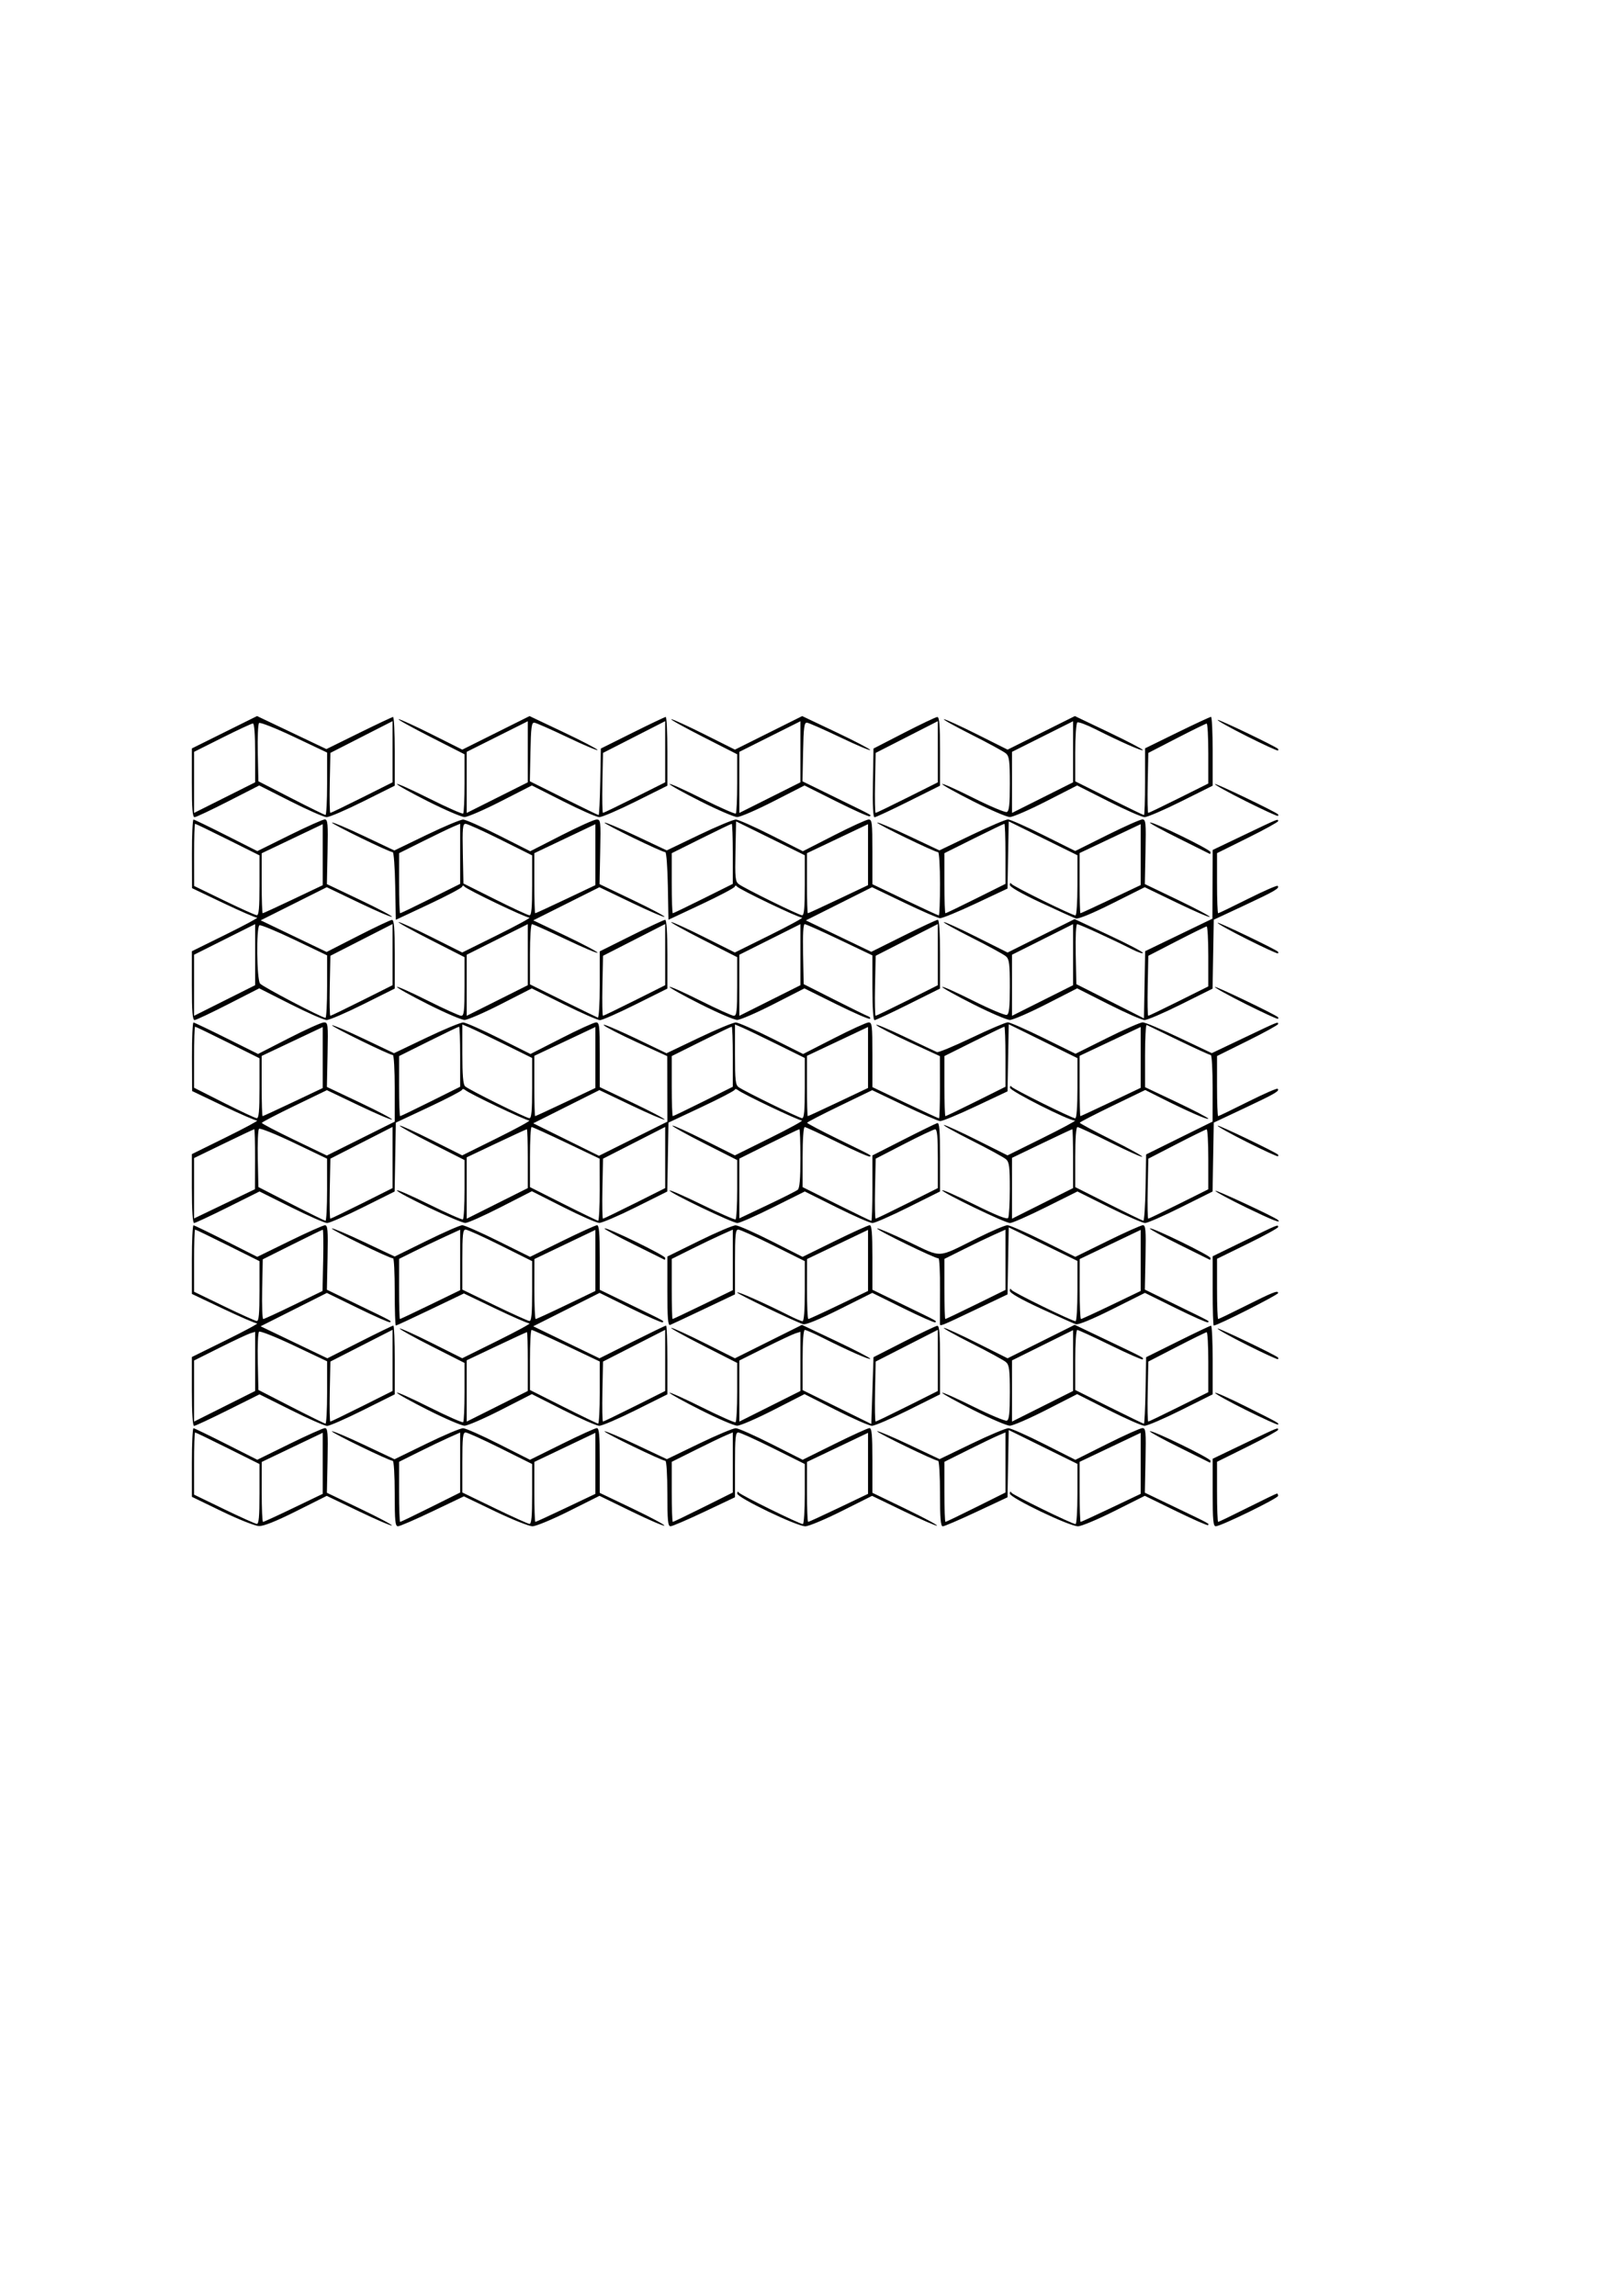 <?xml version="1.0" encoding="UTF-8" standalone="no"?>
<!-- Created with Inkscape (http://www.inkscape.org/) -->

<svg
   xmlns:dc="http://purl.org/dc/elements/1.1/"
   xmlns:cc="http://creativecommons.org/ns#"
   xmlns:rdf="http://www.w3.org/1999/02/22-rdf-syntax-ns#"
   xmlns:svg="http://www.w3.org/2000/svg"
   xmlns="http://www.w3.org/2000/svg"
   xmlns:sodipodi="http://sodipodi.sourceforge.net/DTD/sodipodi-0.dtd"
   xmlns:inkscape="http://www.inkscape.org/namespaces/inkscape"
   width="210mm"
   height="297mm"
   viewBox="0 0 744.094 1052.362"
   id="svg2"
   version="1.1"
   inkscape:version="0.91 r13725"
   sodipodi:docname="cube.svg">
  <defs
     id="defs4" />
  <sodipodi:namedview
     id="base"
     pagecolor="#ffffff"
     bordercolor="#666666"
     borderopacity="1.0"
     inkscape:pageopacity="0.0"
     inkscape:pageshadow="2"
     inkscape:zoom="0.98"
     inkscape:cx="438.15203"
     inkscape:cy="498.45459"
     inkscape:document-units="px"
     inkscape:current-layer="layer1"
     showgrid="false"
     inkscape:window-width="1280"
     inkscape:window-height="751"
     inkscape:window-x="0"
     inkscape:window-y="1"
     inkscape:window-maximized="1" />
  <g
     inkscape:label="Livello 1"
     inkscape:groupmode="layer"
     id="layer1">
    <path
       style="fill:#000000"
       d="m 101.723,692.776 -13.744,-6.657 -0.006,-15.75 c -0.003,-8.662 0.332,-15.726 0.744,-15.698 0.412,0.029 7.16,3.293 14.995,7.254 l 14.245,7.202 14.755,-7.25 c 8.115,-3.987 15.43,-7.252 16.255,-7.256 1.28,-0.005 1.456,2.174 1.202,14.82 l -0.298,14.825 15.146,7.245 c 8.331,3.984 14.919,7.472 14.642,7.749 -0.278,0.278 -7.108,-2.663 -15.179,-6.535 l -14.674,-7.04 -13.906,6.966 c -9.267,4.642 -14.995,6.935 -17.169,6.873 -1.822,-0.052 -9.333,-3.033 -17.008,-6.75 z m 17.244,-7.923 0,-13.766 -14.509,-7.234 c -7.98,-3.979 -14.73,-7.234 -15,-7.234 -0.27,0 -0.489,6.412 -0.486,14.25 l 0.006,14.25 13.744,6.657 c 7.559,3.661 14.307,6.699 14.994,6.75 0.944,0.07 1.25,-3.277 1.25,-13.673 z m 15.623,6.333 13.377,-6.433 0,-13.997 0,-13.997 -13.978,6.68 -13.978,6.68 -0.022,13.75 c -0.012,7.562 0.258,13.75 0.601,13.75 0.343,0 6.643,-2.895 14,-6.433 z m 46.377,-6.567 c 0,-8.379 -0.403,-15 -0.913,-15 -1.61,0 -28.413,-13.007 -27.887,-13.533 0.279,-0.279 6.852,2.49 14.607,6.153 l 14.1,6.659 14.654,-7.139 c 8.059,-3.927 15.618,-7.116 16.796,-7.087 1.179,0.029 8.56,3.297 16.403,7.262 l 14.26,7.209 14.658,-7.262 c 8.062,-3.994 15.257,-7.262 15.99,-7.262 1.049,0 1.332,3.151 1.332,14.847 l 0,14.847 15.098,7.221 c 8.304,3.972 14.844,7.476 14.534,7.786 -0.311,0.311 -7.132,-2.635 -15.158,-6.545 l -14.593,-7.11 -13.927,6.977 c -7.66,3.837 -15.217,6.977 -16.793,6.977 -1.576,0 -9.296,-3.087 -17.156,-6.86 l -14.29,-6.86 -14.368,6.86 c -7.902,3.773 -15.038,6.86 -15.857,6.86 -1.253,0 -1.49,-2.38 -1.49,-15 z m 63,0.234 0,-13.766 -14.509,-7.234 c -7.98,-3.979 -15.18,-7.234 -16,-7.234 -1.249,0 -1.491,2.232 -1.491,13.759 l 0,13.759 14.75,7.146 c 8.113,3.931 15.312,7.189 16,7.241 0.944,0.071 1.25,-3.275 1.25,-13.671 z m -46.509,6.033 13.509,-6.733 0,-13.755 0,-13.755 -5.25,2.346 c -2.888,1.29 -9.188,4.31 -14,6.71 l -8.75,4.364 0,13.777 c 0,7.577 0.221,13.777 0.491,13.777 0.27,0 6.57,-3.03 14,-6.733 z m 61.977,0.302 13.533,-6.43 0,-13.989 0,-13.989 -13.993,6.669 -13.993,6.669 -0.007,13.75 c -0.004,7.562 0.203,13.75 0.46,13.75 0.257,0 6.557,-2.894 14,-6.43 z m 46.533,-6.57 c 0,-8.379 -0.403,-15 -0.913,-15 -1.586,0 -28.417,-13.003 -27.9,-13.521 0.272,-0.272 6.815,2.49 14.54,6.137 l 14.046,6.631 14.749,-7.124 c 8.112,-3.918 15.701,-7.1 16.863,-7.071 1.163,0.029 8.531,3.297 16.374,7.262 l 14.26,7.209 14.658,-7.262 c 8.062,-3.994 15.257,-7.262 15.99,-7.262 1.049,0 1.332,3.147 1.332,14.827 l 0,14.827 15.062,7.278 c 8.284,4.003 14.839,7.501 14.566,7.774 -0.273,0.273 -7.084,-2.685 -15.136,-6.574 l -14.639,-7.071 -13.913,6.97 c -7.652,3.833 -15.157,6.975 -16.676,6.981 -3.914,0.016 -31.257,-13.121 -31.243,-15.011 0.007,-0.93 0.29,-1.099 0.745,-0.446 0.783,1.123 27.848,14.446 29.347,14.446 0.488,0 0.888,-6.195 0.888,-13.766 l 0,-13.766 -14.509,-7.234 c -7.98,-3.979 -15.18,-7.234 -16,-7.234 -1.255,0 -1.491,2.355 -1.491,14.848 l 0,14.848 -14.049,6.652 c -7.727,3.659 -14.702,6.652 -15.5,6.652 -1.204,0 -1.451,-2.558 -1.451,-15 z m 16.491,6.267 13.509,-6.733 0,-13.781 0,-13.781 -3.25,1.376 c -1.788,0.757 -8.088,3.79 -14,6.741 l -10.75,5.365 0,13.772 c 0,7.575 0.221,13.772 0.491,13.772 0.27,0 6.57,-3.03 14,-6.733 z m 62.047,0.305 13.463,-6.428 0,-13.992 0,-13.992 -13.993,6.669 -13.993,6.669 -0.007,13.75 c -0.004,7.562 0.235,13.75 0.53,13.75 0.295,0 6.595,-2.892 14,-6.428 z m 46.463,-6.572 c 0,-8.25 -0.394,-15 -0.875,-15 -1.561,0 -28.423,-13.036 -27.913,-13.546 0.272,-0.272 6.817,2.492 14.545,6.141 l 14.05,6.636 14.732,-7.116 c 8.103,-3.914 15.684,-7.092 16.846,-7.063 1.163,0.029 8.541,3.302 16.396,7.273 l 14.282,7.22 14.523,-7.273 c 7.988,-4 15.286,-7.274 16.218,-7.274 1.53,-10e-4 1.666,1.436 1.397,14.806 l -0.298,14.808 14.298,6.862 c 15.75,7.559 15.328,7.329 14.655,8.002 -0.262,0.262 -6.887,-2.654 -14.721,-6.48 l -14.244,-6.956 -13.933,6.98 c -7.663,3.839 -15.176,6.984 -16.696,6.989 -3.971,0.014 -31.267,-13.076 -31.248,-14.985 0.01,-1.004 0.266,-1.141 0.75,-0.401 0.741,1.133 27.811,14.377 29.386,14.377 0.467,0 0.849,-6.207 0.849,-13.794 l 0,-13.794 -15.75,-7.766 -15.75,-7.766 -0.275,15.419 -0.275,15.419 -14.225,6.665 c -7.824,3.666 -14.788,6.654 -15.475,6.641 -0.943,-0.018 -1.25,-3.703 -1.25,-15.024 z m 16.491,6.267 13.509,-6.733 0,-13.781 0,-13.781 -3.25,1.376 c -1.788,0.757 -8.088,3.79 -14,6.741 l -10.75,5.365 0,13.772 c 0,7.575 0.221,13.772 0.491,13.772 0.27,0 6.57,-3.03 14,-6.733 z m 61.977,0.302 13.533,-6.43 0,-13.986 0,-13.986 -14,6.649 -14,6.649 0,13.768 c 0,7.572 0.21,13.768 0.467,13.768 0.257,0 6.557,-2.894 14,-6.43 z m 46.533,-7.041 0,-15.471 14.651,-7.029 c 15.806,-7.583 15.349,-7.397 15.349,-6.25 0,0.428 -6.3,3.903 -14,7.721 l -14,6.943 0,13.779 c 0,7.578 0.231,13.779 0.514,13.779 0.283,0 6.351,-2.925 13.486,-6.5 7.134,-3.575 13.203,-6.5 13.486,-6.5 0.283,0 0.514,0.477 0.514,1.059 0,1.142 -26.246,13.941 -28.587,13.941 -1.156,0 -1.413,-2.81 -1.413,-15.471 z M 540.581,663.422 c -7.638,-3.774 -13.669,-7.08 -13.403,-7.346 0.774,-0.774 27.79,12.351 27.79,13.502 0,0.573 -0.113,0.966 -0.25,0.873 -0.138,-0.092 -6.499,-3.256 -14.137,-7.03 z m -452.613,-25.597 0,-15.794 15.63,-7.706 c 8.596,-4.238 15.009,-7.701 14.25,-7.695 -0.759,0.006 -7.79,-3.031 -15.625,-6.75 l -14.245,-6.761 -0.005,-15.75 c -0.003,-8.662 0.333,-15.726 0.745,-15.698 0.412,0.029 7.156,3.291 14.986,7.25 l 14.236,7.198 14.764,-7.226 c 8.12,-3.975 15.439,-7.238 16.264,-7.252 1.28,-0.021 1.456,2.143 1.202,14.761 l -0.298,14.786 14.298,6.92 c 16.138,7.81 15.293,7.35 14.654,7.988 -0.262,0.262 -6.886,-2.654 -14.72,-6.479 l -14.244,-6.956 -15.196,7.643 -15.196,7.643 15.309,7.339 15.309,7.339 14.812,-7.503 c 8.147,-4.127 15.095,-7.503 15.441,-7.503 0.346,0 0.629,7.095 0.629,15.766 l 0,15.766 -14.509,7.234 c -7.98,3.979 -15.401,7.234 -16.491,7.234 -1.09,0 -8.511,-3.255 -16.491,-7.234 l -14.509,-7.234 -14.509,7.234 c -7.98,3.979 -14.955,7.234 -15.5,7.234 -0.613,0 -0.991,-6.025 -0.991,-15.794 z m 62,0.482 0,-14.312 -15.186,-7.202 c -8.352,-3.961 -15.566,-6.822 -16.031,-6.357 -0.465,0.465 -0.719,6.659 -0.564,13.764 l 0.281,12.919 15,7.706 c 8.25,4.239 15.338,7.726 15.75,7.75 0.412,0.024 0.75,-6.397 0.75,-14.268 z m -33,-14.262 0,-13.561 -2.25,0.701 c -1.238,0.385 -7.537,3.344 -14,6.575 l -11.75,5.875 0,13.999 0,13.999 14,-7.013 14,-7.013 0,-13.561 z m 49.013,20.567 13.987,-7.007 0,-14.021 0,-14.021 -14.25,7.277 -14.25,7.277 -0.278,13.75 c -0.153,7.562 -0.035,13.75 0.263,13.75 0.298,0 6.836,-3.153 14.528,-7.007 z m -47.013,-52.759 0,-13.766 -14.509,-7.234 c -7.98,-3.979 -14.73,-7.234 -15,-7.234 -0.27,0 -0.489,6.412 -0.486,14.25 l 0.006,14.25 13.744,6.657 c 7.559,3.661 14.307,6.699 14.994,6.75 0.944,0.07 1.25,-3.277 1.25,-13.673 z m 15.696,6.34 13.196,-6.424 0.304,-14.077 c 0.167,-7.742 0.079,-14.047 -0.196,-14.011 -0.275,0.036 -6.575,3.105 -14,6.819 l -13.5,6.753 -0.278,13.683 c -0.153,7.525 0.072,13.682 0.5,13.682 0.428,-4.2e-4 6.717,-2.892 13.975,-6.425 z m 61.554,48.134 c -7.838,-3.947 -14.25,-7.524 -14.25,-7.949 0,-0.425 6.698,2.582 14.885,6.682 8.187,4.1 15.162,7.178 15.5,6.84 0.338,-0.338 0.615,-6.586 0.615,-13.883 l 0,-13.268 -15.089,-7.643 c -8.299,-4.204 -14.872,-7.86 -14.607,-8.125 0.265,-0.265 6.818,2.691 14.561,6.57 l 14.078,7.053 16.133,-7.993 c 8.873,-4.396 15.477,-7.993 14.676,-7.993 -0.801,0 -7.887,-3.087 -15.745,-6.859 l -14.289,-6.859 -15.348,7.359 c -8.442,4.047 -15.578,7.359 -15.859,7.359 -0.281,0 -0.511,-6.975 -0.511,-15.5 0,-8.525 -0.338,-15.419 -0.75,-15.32 -1.159,0.278 -28.637,-13.127 -28.07,-13.694 0.275,-0.275 6.87,2.506 14.654,6.181 l 14.153,6.682 14.571,-7.175 c 8.014,-3.946 15.397,-7.175 16.406,-7.175 1.009,0 8.413,3.263 16.453,7.25 l 14.618,7.25 14.732,-7.246 c 8.103,-3.985 15.295,-7.248 15.982,-7.25 0.944,-0.003 1.25,3.62 1.25,14.796 l 0,14.8 14.25,6.908 c 16.228,7.868 15.246,7.328 14.567,8.007 -0.284,0.284 -6.897,-2.637 -14.697,-6.491 l -14.181,-7.007 -15.22,7.656 -15.22,7.656 15.191,7.342 15.191,7.342 14.975,-7.507 c 8.236,-4.129 15.238,-7.507 15.559,-7.507 0.321,0 0.584,7.095 0.584,15.766 l 0,15.766 -14.509,7.234 c -7.98,3.979 -15.517,7.21 -16.75,7.182 -1.233,-0.029 -8.682,-3.308 -16.553,-7.288 l -14.312,-7.235 -14.188,7.249 c -7.803,3.987 -15.313,7.24 -16.688,7.23 -1.375,-0.01 -8.912,-3.248 -16.75,-7.195 z m 78.75,-7.97 0,-14.262 -15.25,-7.249 c -8.387,-3.987 -15.588,-7.244 -16,-7.238 -0.412,0.006 -0.75,6.205 -0.75,13.775 l 0,13.765 15.25,7.677 c 8.387,4.223 15.588,7.703 16,7.735 0.412,0.032 0.75,-6.36 0.75,-14.204 z m -33,-14.245 c 0,-7.421 -0.169,-13.493 -0.375,-13.493 -0.206,0 -6.506,2.906 -14,6.459 l -13.625,6.459 0,14.048 0,14.048 14,-7.013 14,-7.013 0,-13.493 z m 49.013,20.5 13.987,-7.007 0,-14.021 0,-14.021 -14.25,7.277 -14.25,7.277 -0.278,13.75 c -0.153,7.562 -0.035,13.75 0.263,13.75 0.298,0 6.836,-3.153 14.528,-7.007 z m -47.013,-52.759 0,-13.766 -14.509,-7.234 c -7.98,-3.979 -15.18,-7.234 -16,-7.234 -1.249,0 -1.491,2.232 -1.491,13.759 l 0,13.759 14.75,7.146 c 8.113,3.931 15.312,7.189 16,7.241 0.944,0.071 1.25,-3.275 1.25,-13.671 z m -46.612,6.157 13.612,-6.609 0,-13.866 0,-13.866 -7.25,3.332 c -3.987,1.833 -10.287,4.843 -14,6.689 l -6.75,3.357 0,13.785 c 0,7.582 0.174,13.785 0.388,13.785 0.213,0 6.513,-2.974 14,-6.609 z m 62.235,0.176 13.377,-6.433 0,-13.997 0,-13.997 -13.978,6.68 -13.978,6.68 -0.022,13.75 c -0.012,7.562 0.258,13.75 0.601,13.75 0.343,0 6.643,-2.895 14,-6.433 z m 61.627,48.141 c -7.838,-3.947 -14.25,-7.502 -14.25,-7.899 0,-0.398 6.638,2.58 14.75,6.617 8.113,4.037 15.088,7.141 15.5,6.898 0.412,-0.243 0.75,-6.463 0.75,-13.821 l 0,-13.378 -15.75,-8.022 c -8.662,-4.412 -15.181,-8.04 -14.487,-8.063 0.695,-0.023 7.552,3.109 15.239,6.96 l 13.976,7.001 15.361,-7.661 15.361,-7.661 15.65,7.409 c 8.608,4.075 15.65,7.722 15.65,8.103 0,0.746 -10.043,-3.67 -21.725,-9.553 -3.974,-2.001 -7.686,-3.639 -8.25,-3.639 -0.65,0 -1.025,5.041 -1.025,13.794 l 0,13.794 15.75,7.767 15.75,7.767 0.5,-15.311 0.5,-15.311 14,-7.143 c 7.7,-3.929 14.562,-7.191 15.25,-7.25 0.952,-0.081 1.25,3.656 1.25,15.659 l 0,15.766 -14.509,7.234 c -7.98,3.979 -15.517,7.21 -16.75,7.182 -1.233,-0.029 -8.682,-3.308 -16.553,-7.288 l -14.312,-7.235 -14.188,7.249 c -7.803,3.987 -15.313,7.24 -16.688,7.23 -1.375,-0.01 -8.912,-3.248 -16.75,-7.195 z m 45.75,-22.283 0,-13.561 -2.25,0.701 c -1.238,0.385 -7.537,3.344 -14,6.575 l -11.75,5.875 0,13.999 0,13.999 14,-7.013 14,-7.013 0,-13.561 z m 49.013,20.567 13.987,-7.007 0,-14.021 0,-14.021 -14.25,7.277 -14.25,7.277 -0.278,13.75 c -0.153,7.562 -0.035,13.75 0.263,13.75 0.298,0 6.836,-3.153 14.528,-7.007 z m 30.237,1.715 c -7.838,-3.947 -14.25,-7.501 -14.25,-7.898 0,-0.397 6.36,2.433 14.133,6.29 7.773,3.856 14.748,6.776 15.5,6.487 1.055,-0.405 1.367,-3.356 1.367,-12.901 0,-10.531 -0.261,-12.607 -1.75,-13.924 -0.963,-0.851 -8.05,-4.722 -15.75,-8.603 -7.7,-3.88 -13.431,-7.079 -12.737,-7.107 0.695,-0.029 7.552,3.098 15.239,6.949 l 13.976,7.001 15.387,-7.675 15.387,-7.675 15.373,7.33 c 16.784,8.003 16.419,7.805 15.725,8.499 -0.265,0.265 -6.901,-2.66 -14.748,-6.5 -7.847,-3.84 -14.68,-6.982 -15.185,-6.982 -0.514,0 -0.919,6.067 -0.919,13.765 l 0,13.765 15.508,7.735 c 8.53,4.254 15.718,7.735 15.974,7.735 0.256,0 0.59,-6.862 0.742,-15.25 l 0.276,-15.25 14.5,-7.203 c 7.975,-3.962 14.838,-7.224 15.25,-7.25 0.412,-0.026 0.75,7.048 0.75,15.719 l 0,15.766 -14.509,7.234 c -7.98,3.979 -15.517,7.21 -16.75,7.182 -1.233,-0.029 -8.682,-3.308 -16.553,-7.288 l -14.312,-7.235 -14.188,7.249 c -7.803,3.987 -15.313,7.24 -16.688,7.23 -1.375,-0.01 -8.912,-3.248 -16.75,-7.195 z m 45.75,-22.664 0,-13.942 -14,6.932 -14,6.932 0,14.023 0,14.023 14,-7.013 14,-7.013 0,-13.942 z m 48.491,21.222 13.509,-6.733 0,-13.767 c 0,-7.572 -0.338,-13.748 -0.75,-13.725 -0.412,0.023 -6.6,3.061 -13.75,6.75 l -13,6.708 -0.278,13.75 c -0.153,7.562 -0.045,13.75 0.241,13.75 0.285,0 6.598,-3.03 14.028,-6.733 z m 31.009,1.552 c -7.7,-3.813 -14.159,-7.383 -14.353,-7.934 -0.194,-0.551 6.106,2.226 14,6.17 15.132,7.56 15.427,7.727 14.769,8.321 -0.229,0.207 -6.717,-2.744 -14.417,-6.557 z m 0.144,-29.984 c -7.621,-3.826 -13.631,-7.181 -13.356,-7.456 0.412,-0.412 26.272,11.976 27.629,13.234 0.229,0.213 0.229,0.564 0,0.782 -0.229,0.217 -6.652,-2.735 -14.273,-6.56 z m -265.644,-24.556 0,-15.935 14.565,-7.172 c 8.011,-3.944 15.548,-7.148 16.75,-7.119 1.202,0.029 8.595,3.293 16.43,7.254 l 14.245,7.202 14.755,-7.25 c 8.115,-3.987 15.318,-7.252 16.005,-7.254 0.944,-0.003 1.25,3.619 1.25,14.789 l 0,14.793 14.25,6.921 c 16.286,7.91 15.242,7.335 14.567,8.009 -0.284,0.284 -6.897,-2.637 -14.697,-6.491 l -14.181,-7.007 -14.927,7.476 c -9.244,4.63 -15.61,7.255 -16.72,6.897 -4.165,-1.346 -30.293,-13.902 -30.293,-14.558 0,-0.69 12.879,5.024 23.717,10.521 2.869,1.455 5.682,2.646 6.25,2.646 0.661,0 1.033,-4.96 1.033,-13.766 l 0,-13.766 -14.509,-7.234 c -7.98,-3.979 -15.18,-7.234 -16,-7.234 -1.255,0 -1.491,2.355 -1.491,14.848 l 0,14.848 -14.25,6.764 c -7.838,3.72 -14.812,6.987 -15.5,7.259 -0.968,0.384 -1.25,-3.094 -1.25,-15.44 z m 16.388,6.113 13.612,-6.609 0,-13.879 0,-13.879 -5.25,2.346 c -2.888,1.29 -9.188,4.31 -14,6.71 l -8.75,4.364 0,13.777 c 0,7.577 0.174,13.777 0.388,13.777 0.213,0 6.513,-2.974 14,-6.609 z m 62.235,0.176 13.377,-6.433 0,-13.997 0,-13.997 -13.978,6.68 -13.978,6.68 -0.022,13.75 c -0.012,7.562 0.258,13.75 0.601,13.75 0.343,0 6.643,-2.895 14,-6.433 z m 46.33,8.683 c -0.026,-0.412 -0.006,-7.394 0.045,-15.515 0.051,-8.121 -0.265,-14.668 -0.703,-14.55 -1.156,0.313 -28.701,-13.113 -28.112,-13.702 0.273,-0.273 6.713,2.457 14.31,6.068 15.919,7.564 12.681,7.74 31.741,-1.724 6.454,-3.205 12.597,-5.827 13.65,-5.827 1.053,0 8.493,3.263 16.533,7.25 l 14.618,7.25 14.732,-7.246 c 8.103,-3.985 15.407,-7.248 16.232,-7.252 1.279,-0.005 1.456,2.166 1.202,14.751 l -0.298,14.756 14.298,6.99 c 16.742,8.185 15.259,7.372 14.615,8.016 -0.284,0.284 -6.897,-2.637 -14.697,-6.491 l -14.181,-7.007 -14.927,7.476 c -9.231,4.623 -15.611,7.256 -16.72,6.898 -0.986,-0.318 -8.205,-3.548 -16.043,-7.179 -9.45,-4.378 -14.245,-7.126 -14.235,-8.157 0.01,-1.04 0.259,-1.175 0.75,-0.407 0.734,1.147 27.766,14.351 29.381,14.351 0.469,0 0.854,-6.218 0.854,-13.817 l 0,-13.817 -15.75,-7.689 -15.75,-7.689 -0.275,15.366 -0.275,15.366 -15.001,7.14 c -15.813,7.527 -15.923,7.571 -15.998,6.39 z m 16.479,-8.916 13.569,-6.666 0,-13.821 0,-13.821 -5.25,2.346 c -2.888,1.29 -9.188,4.31 -14,6.71 l -8.75,4.364 0,13.777 c 0,7.577 0.194,13.777 0.431,13.777 0.237,0 6.537,-3 14,-6.666 z m 62.192,0.234 13.377,-6.433 0,-13.997 0,-13.997 -13.978,6.68 -13.978,6.68 -0.022,13.75 c -0.012,7.562 0.258,13.75 0.601,13.75 0.343,0 6.643,-2.895 14,-6.433 z m 46.377,-6.451 0,-15.883 14.607,-7.117 c 15.723,-7.66 15.393,-7.526 15.393,-6.273 0,0.464 -6.3,3.925 -14,7.692 l -14,6.849 0,13.808 c 0,7.594 0.233,13.808 0.517,13.808 0.284,0 5.52,-2.509 11.635,-5.576 13.58,-6.811 15.848,-7.716 15.848,-6.327 0,0.85 -27.827,14.903 -29.51,14.903 -0.269,0 -0.49,-7.147 -0.49,-15.883 z M 290.573,570.44 c -7.642,-3.776 -13.677,-7.083 -13.41,-7.349 0.763,-0.763 27.805,12.379 27.805,13.513 0,0.559 -0.113,0.945 -0.25,0.859 -0.138,-0.086 -6.503,-3.246 -14.145,-7.022 z m 249.997,0.017 c -7.644,-3.782 -13.679,-7.095 -13.412,-7.362 0.749,-0.749 27.809,12.428 27.809,13.542 0,0.54 -0.113,0.918 -0.25,0.839 -0.138,-0.079 -6.504,-3.237 -14.147,-7.019 z m -452.603,-25.632 0,-15.794 15.63,-7.706 c 8.596,-4.238 15.009,-7.691 14.25,-7.672 -0.759,0.019 -7.766,-3.019 -15.572,-6.75 l -14.192,-6.784 -0.058,-15.75 c -0.032,-8.662 0.279,-15.717 0.692,-15.677 0.412,0.04 7.24,3.302 15.172,7.25 l 14.422,7.177 14.078,-7.211 c 7.743,-3.966 14.978,-7.229 16.078,-7.252 1.925,-0.039 1.989,0.516 1.702,14.769 l -0.298,14.809 15.202,7.206 c 8.361,3.963 14.96,7.447 14.664,7.743 -0.296,0.296 -7.137,-2.613 -15.202,-6.464 l -14.665,-7.002 -14.888,7.201 c -8.189,3.961 -14.917,7.466 -14.951,7.791 -0.035,0.324 6.657,3.825 14.87,7.779 l 14.933,7.19 15.567,-7.764 15.567,-7.764 0,-15.265 c 0,-8.396 -0.382,-15.265 -0.849,-15.265 -1.539,0 -28.364,-13.121 -27.858,-13.627 0.272,-0.272 6.769,2.49 14.437,6.139 l 13.942,6.634 14.815,-7.073 c 8.148,-3.89 15.759,-7.044 16.914,-7.009 1.154,0.035 8.566,3.301 16.47,7.258 l 14.371,7.194 14.129,-7.219 c 7.771,-3.97 14.917,-7.237 15.879,-7.258 1.59,-0.035 1.75,1.32 1.75,14.809 l 0,14.848 15.121,7.198 c 8.317,3.959 14.894,7.425 14.616,7.702 -0.278,0.278 -7.118,-2.653 -15.201,-6.512 l -14.696,-7.017 -15.17,7.61 -15.17,7.61 15.069,7.442 15.069,7.442 15.681,-7.821 15.681,-7.821 -0.03,-15.015 -0.03,-15.015 -13.991,-6.422 c -7.695,-3.532 -14.499,-7.034 -15.12,-7.782 -0.945,-1.139 9.159,3.33 25.221,11.155 l 3.551,1.73 14.85,-7.09 c 8.168,-3.9 15.795,-7.061 16.949,-7.026 1.154,0.035 8.566,3.301 16.47,7.258 l 14.371,7.194 14.129,-7.219 c 7.771,-3.97 14.917,-7.237 15.879,-7.258 1.59,-0.035 1.75,1.32 1.75,14.809 l 0,14.848 15.025,7.152 c 8.264,3.934 15.239,7.152 15.5,7.152 0.261,0 0.462,-6.412 0.447,-14.25 l -0.028,-14.25 -14.034,-6.473 c -7.719,-3.56 -14.522,-7.06 -15.117,-7.778 -0.596,-0.718 5.17,1.675 12.812,5.317 7.642,3.642 14.399,6.83 15.015,7.085 0.616,0.254 7.771,-2.713 15.901,-6.594 8.13,-3.881 15.584,-7.057 16.565,-7.057 0.981,0 8.367,3.241 16.412,7.203 l 14.628,7.203 14.446,-7.203 c 7.945,-3.961 15.305,-7.203 16.355,-7.203 1.05,0 8.606,3.178 16.792,7.063 l 14.883,7.063 14.837,-7.063 c 15.973,-7.604 15.562,-7.438 15.562,-6.285 0,0.428 -6.3,3.903 -14,7.721 l -14,6.943 0,13.779 c 0,7.578 0.231,13.779 0.514,13.779 0.283,0 6.406,-2.952 13.606,-6.56 7.201,-3.608 13.352,-6.301 13.669,-5.983 1.014,1.014 -0.995,2.186 -15.29,8.917 l -14,6.593 -0.274,15.795 -0.274,15.795 -14.485,7.222 c -7.967,3.972 -15.377,7.222 -16.467,7.222 -1.09,0 -8.511,-3.255 -16.491,-7.234 l -14.509,-7.234 -14.509,7.234 c -7.98,3.979 -15.357,7.234 -16.393,7.234 -2.288,0 -31.098,-13.912 -31.098,-15.016 0,-0.431 6.637,2.505 14.749,6.523 10.184,5.045 14.976,6.948 15.485,6.15 0.405,-0.636 0.743,-6.599 0.751,-13.252 0.013,-10.275 -0.248,-12.328 -1.735,-13.643 -0.963,-0.851 -8.05,-4.722 -15.75,-8.603 -7.7,-3.88 -13.431,-7.079 -12.737,-7.107 0.695,-0.029 7.545,3.094 15.222,6.94 l 13.959,6.993 16.133,-7.993 c 8.873,-4.396 15.523,-7.977 14.778,-7.958 -2.778,0.07 -29.739,-13.54 -29.781,-15.034 -0.025,-0.875 0.263,-1.083 0.692,-0.5 0.85,1.157 27.761,14.5 29.244,14.5 0.606,0 0.991,-5.352 0.991,-13.794 l 0,-13.794 -15.75,-7.766 -15.75,-7.766 -0.274,15.378 -0.274,15.378 -14.604,6.886 c -8.032,3.787 -15.371,6.828 -16.309,6.757 -0.938,-0.071 -8.327,-3.29 -16.42,-7.154 l -14.716,-7.026 -14.888,7.201 c -8.189,3.961 -14.917,7.439 -14.951,7.73 -0.035,0.291 6.349,3.663 14.187,7.495 16.688,8.158 15.212,7.348 14.567,7.993 -0.284,0.284 -6.905,-2.641 -14.715,-6.5 -7.809,-3.859 -14.627,-7.016 -15.151,-7.016 -0.556,0 -0.952,5.72 -0.952,13.765 l 0,13.765 15.508,7.735 c 8.53,4.254 15.73,7.735 16,7.735 0.27,0 0.492,-6.747 0.492,-14.993 l 0,-14.993 14.25,-7.248 c 7.838,-3.987 14.812,-7.398 15.5,-7.58 0.961,-0.255 1.25,3.326 1.25,15.508 l 0,15.839 -14.509,7.234 c -7.98,3.979 -15.401,7.234 -16.491,7.234 -1.09,0 -8.511,-3.255 -16.491,-7.234 l -14.509,-7.234 -14.509,7.234 c -7.98,3.979 -15.35,7.234 -16.378,7.234 -2.255,0 -31.113,-13.831 -31.113,-14.912 0,-0.418 6.638,2.483 14.75,6.447 8.113,3.964 15.088,7.014 15.5,6.777 0.412,-0.237 0.75,-6.45 0.75,-13.806 l 0,-13.376 -15.089,-7.643 c -8.299,-4.204 -14.872,-7.86 -14.607,-8.125 0.265,-0.265 6.818,2.691 14.561,6.57 l 14.078,7.053 16.133,-7.993 c 8.873,-4.396 15.434,-7.993 14.579,-7.993 -1.599,0 -27.23,-12.195 -29.332,-13.956 -0.661,-0.554 -1.318,-0.593 -1.5,-0.089 -0.178,0.493 -7.074,4.072 -15.324,7.953 l -15,7.057 -0.274,15.796 -0.274,15.796 -14.485,7.222 c -7.967,3.972 -15.494,7.199 -16.726,7.17 -1.233,-0.029 -8.682,-3.308 -16.553,-7.288 l -14.312,-7.235 -14.188,7.249 c -7.803,3.987 -15.139,7.266 -16.302,7.288 -2.486,0.046 -31.386,-13.709 -31.386,-14.938 0,-0.461 6.638,2.439 14.75,6.444 8.113,4.005 15.088,7.087 15.5,6.849 0.412,-0.239 0.75,-6.453 0.75,-13.81 l 0,-13.376 -15.089,-7.643 c -8.299,-4.204 -14.872,-7.86 -14.607,-8.125 0.265,-0.265 6.818,2.691 14.561,6.57 l 14.078,7.053 16.133,-7.993 c 8.873,-4.396 15.434,-7.993 14.579,-7.993 -1.599,0 -27.23,-12.195 -29.332,-13.956 -0.693,-0.58 -1.309,-0.607 -1.5,-0.065 -0.178,0.506 -7.074,4.088 -15.324,7.959 l -15,7.039 -0.274,15.789 -0.274,15.789 -14.485,7.222 c -7.967,3.972 -15.377,7.222 -16.467,7.222 -1.09,0 -8.511,-3.255 -16.491,-7.234 l -14.509,-7.234 -14.509,7.234 c -7.98,3.979 -14.955,7.234 -15.5,7.234 -0.613,0 -0.991,-6.025 -0.991,-15.794 z m 61.989,0.544 -0.011,-14.25 -15.177,-7.262 c -8.348,-3.994 -15.557,-6.882 -16.02,-6.419 -0.464,0.464 -0.716,6.656 -0.562,13.762 l 0.281,12.919 15,7.706 c 8.25,4.239 15.338,7.726 15.75,7.75 0.412,0.024 0.745,-6.369 0.739,-14.206 z m 124.988,0 -0.023,-14.25 -15.227,-7.267 c -8.375,-3.997 -15.564,-7.26 -15.977,-7.25 -0.412,0.01 -0.75,6.212 -0.75,13.783 l 0,13.765 15.25,7.677 c 8.387,4.223 15.588,7.703 16,7.735 0.412,0.032 0.74,-6.355 0.727,-14.193 z m 250.247,-0.973 0.276,-15.223 15.232,-7.527 15.232,-7.527 0.018,-15.25 c 0.01,-8.387 -0.366,-15.25 -0.835,-15.25 -0.469,0 -7.107,-3.026 -14.75,-6.724 -7.643,-3.698 -14.234,-6.886 -14.646,-7.083 -0.412,-0.198 -0.75,6.14 -0.75,14.084 l 0,14.444 14.5,6.865 c 7.975,3.776 14.5,7.188 14.5,7.583 0,0.767 -9.917,-3.583 -21.712,-9.523 l -7.212,-3.632 -14.975,7.244 c -8.236,3.984 -15.003,7.476 -15.038,7.76 -0.035,0.284 6.513,3.795 14.551,7.803 8.038,4.008 14.386,7.515 14.107,7.794 -0.279,0.279 -6.85,-2.669 -14.601,-6.553 -7.751,-3.883 -14.549,-7.06 -15.107,-7.06 -0.635,0 -1.013,5.134 -1.013,13.765 l 0,13.765 15.25,7.677 c 8.387,4.223 15.576,7.703 15.974,7.735 0.398,0.032 0.848,-6.793 1,-15.165 z M 116.927,531.369 c 0.022,-7.562 -0.134,-13.75 -0.347,-13.75 -0.213,0 -6.513,2.974 -14,6.609 l -13.612,6.609 0,13.839 0,13.839 13.959,-6.698 13.959,-6.698 0.041,-13.75 z m 49.054,20.243 13.987,-7.007 0,-14.021 0,-14.021 -14.25,7.277 -14.25,7.277 -0.278,13.75 c -0.153,7.562 -0.035,13.75 0.263,13.75 0.298,0 6.836,-3.153 14.528,-7.007 z m 75.987,-20.5 c 0,-7.421 -0.186,-13.493 -0.413,-13.493 -0.227,0 -6.527,2.898 -14,6.441 l -13.587,6.441 0,14.066 0,14.066 14,-7.013 14,-7.013 0,-13.493 z m 49.013,20.5 13.987,-7.007 0,-14.021 0,-14.021 -14.25,7.277 -14.25,7.277 -0.278,13.75 c -0.153,7.562 -0.035,13.75 0.263,13.75 0.298,0 6.836,-3.153 14.528,-7.007 z m 74.737,-6.224 c 0.887,-0.72 1.25,-4.897 1.25,-14.392 0,-7.358 -0.221,-13.378 -0.491,-13.378 -0.27,0 -6.57,3.03 -14,6.733 l -13.509,6.733 0,13.696 0,13.696 12.75,-6.037 c 7.013,-3.32 13.312,-6.493 14,-7.051 z m 50.263,6.224 13.987,-7.007 0,-13.493 c 0,-10.15 -0.31,-13.483 -1.25,-13.451 -0.688,0.023 -7.1,3.061 -14.25,6.75 l -13,6.708 -0.278,13.75 c -0.153,7.562 -0.035,13.75 0.263,13.75 0.298,0 6.836,-3.153 14.528,-7.007 z m 75.987,-20.5 c 0,-7.421 -0.162,-13.493 -0.36,-13.493 -0.198,0 -6.498,2.952 -14,6.559 l -13.64,6.559 0,13.948 0,13.948 14,-7.013 14,-7.013 0,-13.493 z m 48.491,20.774 13.509,-6.733 0,-13.767 c 0,-7.572 -0.338,-13.748 -0.75,-13.725 -0.412,0.023 -6.6,3.061 -13.75,6.75 l -13,6.708 -0.278,13.75 c -0.153,7.562 -0.045,13.75 0.241,13.75 0.285,0 6.598,-3.03 14.028,-6.733 z m -421.491,-53.033 0,-13.766 -14.509,-7.234 c -7.98,-3.979 -14.73,-7.234 -15,-7.234 -0.27,0 -0.491,6.297 -0.491,13.993 l 0,13.993 13.75,6.955 c 7.562,3.825 14.312,6.978 15,7.007 0.942,0.04 1.25,-3.34 1.25,-13.714 z m 125,-0.065 0,-13.83 -12.75,-6.296 c -7.013,-3.463 -14.213,-6.92 -16,-7.683 l -3.25,-1.387 0,13.585 c 0,9.636 0.366,13.927 1.26,14.763 1.655,1.548 27.872,14.546 29.49,14.621 0.943,0.043 1.25,-3.344 1.25,-13.773 z m 125,0 0,-13.83 -12.75,-6.296 c -7.013,-3.463 -14.213,-6.92 -16,-7.683 l -3.25,-1.387 0,13.793 c 0,12.01 0.226,13.949 1.75,14.999 2.906,2.004 27.657,14.095 29,14.168 0.943,0.051 1.25,-3.329 1.25,-13.763 z m -234.587,6.39 13.587,-6.441 0,-13.98 0,-13.98 -14,6.622 -14,6.622 0,13.799 c 0,7.589 0.186,13.799 0.413,13.799 0.227,0 6.527,-2.898 14,-6.441 z m 63.078,-0.292 13.509,-6.733 0,-13.767 c 0,-7.572 -0.221,-13.767 -0.491,-13.767 -0.27,0 -6.57,3.03 -14,6.733 l -13.509,6.733 0,13.767 c 0,7.572 0.221,13.767 0.491,13.767 0.27,0 6.57,-3.03 14,-6.733 z m 61.884,0.274 13.625,-6.459 0,-13.973 0,-13.973 -14,6.609 -14,6.609 0,13.823 c 0,7.602 0.169,13.823 0.375,13.823 0.206,0 6.506,-2.906 14,-6.459 z m 63.116,-0.274 13.509,-6.733 0,-13.767 c 0,-7.572 -0.221,-13.767 -0.491,-13.767 -0.27,0 -6.57,3.03 -14,6.733 l -13.509,6.733 0,13.767 c 0,7.572 0.221,13.767 0.491,13.767 0.27,0 6.57,-3.03 14,-6.733 z m 61.884,0.274 13.625,-6.459 0,-13.973 0,-13.973 -14,6.609 -14,6.609 0,13.823 c 0,7.602 0.169,13.823 0.375,13.823 0.206,0 6.506,-2.906 14,-6.459 z m 63.116,-0.274 13.509,-6.733 0,-13.767 c 0,-7.572 -0.221,-13.767 -0.491,-13.767 -0.27,0 -6.57,3.03 -14,6.733 l -13.509,6.733 0,13.767 c 0,7.572 0.221,13.767 0.491,13.767 0.27,0 6.57,-3.03 14,-6.733 z m 61.863,0.248 13.646,-6.484 0,-13.948 0,-13.948 -14,6.609 -14,6.609 0,13.823 c 0,7.602 0.159,13.823 0.354,13.823 0.194,0 6.494,-2.918 14,-6.484 z m 62.177,48.431 c -7.683,-3.72 -14.11,-7.186 -14.283,-7.704 -0.262,-0.785 27.397,12.09 28.669,13.345 1.847,1.822 -2.445,0.139 -14.386,-5.642 z m 0.113,-30.112 c -7.621,-3.826 -13.631,-7.181 -13.356,-7.456 0.412,-0.412 26.272,11.976 27.629,13.234 0.229,0.213 0.229,0.564 0,0.782 -0.229,0.217 -6.652,-2.735 -14.273,-6.56 z m -483.644,-71.629 0,-15.794 15.63,-7.706 c 8.596,-4.238 15.009,-7.695 14.25,-7.683 -0.759,0.013 -7.775,-3.025 -15.592,-6.75 l -14.212,-6.773 -0.037,-15.75 c -0.021,-8.662 0.3,-15.726 0.712,-15.698 0.412,0.029 7.167,3.297 15.01,7.262 l 14.26,7.209 14.658,-7.262 c 8.062,-3.994 15.37,-7.263 16.24,-7.263 1.385,-0.001 1.544,1.846 1.283,14.825 l -0.298,14.827 15.169,7.221 c 8.343,3.971 14.932,7.458 14.642,7.748 -0.29,0.29 -7.131,-2.64 -15.201,-6.512 l -14.673,-7.04 -15.152,7.589 -15.152,7.589 15.124,7.252 15.124,7.252 14.359,-7.336 c 7.897,-4.035 14.921,-7.353 15.609,-7.375 0.949,-0.03 1.25,3.76 1.25,15.727 l 0,15.766 -14.509,7.234 c -7.98,3.979 -15.517,7.21 -16.75,7.182 -1.233,-0.029 -8.682,-3.308 -16.553,-7.288 l -14.312,-7.235 -14.188,7.249 c -7.803,3.987 -14.75,7.266 -15.438,7.288 -0.949,0.03 -1.25,-3.766 -1.25,-15.755 z m 62,0.447 0,-14.347 -15.034,-7.191 c -8.269,-3.955 -15.469,-6.922 -16,-6.594 -1.483,0.916 -1.229,24.759 0.284,26.701 1.115,1.431 28.137,15.595 30,15.725 0.412,0.029 0.75,-6.404 0.75,-14.295 z m -33,-14.666 0,-14 -14,7.013 -14,7.013 0,14 0,14 14,-7.013 14,-7.013 0,-14 z m 49.013,21.007 13.987,-7.007 0,-14.021 0,-14.021 -14.25,7.277 -14.25,7.277 -0.278,13.75 c -0.153,7.562 -0.035,13.75 0.263,13.75 0.298,0 6.836,-3.153 14.528,-7.007 z m -47.013,-52.759 0,-13.766 -14.509,-7.234 c -7.98,-3.979 -14.73,-7.234 -15,-7.234 -0.27,0 -0.482,6.412 -0.47,14.25 l 0.021,14.25 13.729,6.661 c 7.551,3.664 14.291,6.701 14.979,6.75 0.944,0.067 1.25,-3.284 1.25,-13.677 z m 15.467,6.336 13.533,-6.43 0,-13.989 0,-13.989 -13.993,6.669 -13.993,6.669 -0.007,13.75 c -0.004,7.562 0.203,13.75 0.46,13.75 0.257,0 6.557,-2.894 14,-6.43 z m 61.783,48.139 c -7.838,-3.947 -14.25,-7.524 -14.25,-7.949 0,-0.425 6.294,2.38 13.987,6.234 7.693,3.854 14.668,7.007 15.5,7.007 1.276,0 1.513,-2.107 1.513,-13.437 l 0,-13.437 -15.75,-8.022 c -8.662,-4.412 -15.181,-8.04 -14.487,-8.063 0.695,-0.023 7.545,3.105 15.222,6.951 l 13.959,6.993 16.133,-7.993 c 8.873,-4.396 15.461,-7.993 14.64,-7.993 -1.811,0 -28.959,-13.015 -29.846,-14.309 -0.36,-0.526 -0.787,-0.456 -1,0.163 -0.204,0.594 -7.121,4.247 -15.371,8.117 l -15,7.037 -0.275,-15.504 c -0.151,-8.527 -0.665,-15.504 -1.141,-15.504 -1.578,0 -28.365,-13.052 -27.848,-13.569 0.279,-0.279 6.826,2.485 14.549,6.142 l 14.042,6.649 14.723,-7.111 c 8.098,-3.911 15.674,-7.088 16.837,-7.059 1.163,0.029 8.554,3.308 16.426,7.288 l 14.312,7.235 14.188,-7.249 c 7.803,-3.987 15.088,-7.267 16.188,-7.289 1.925,-0.039 1.989,0.515 1.702,14.785 l -0.298,14.825 15.146,7.245 c 8.331,3.984 14.919,7.472 14.642,7.749 -0.278,0.278 -7.108,-2.663 -15.178,-6.535 l -14.673,-7.04 -15.164,7.595 -15.164,7.594 14.744,7.03 c 8.109,3.866 14.744,7.379 14.744,7.806 0,0.427 -6.555,-2.344 -14.567,-6.158 -8.012,-3.814 -14.987,-6.935 -15.5,-6.935 -0.532,0 -0.933,5.925 -0.933,13.798 l 0,13.798 15.109,7.452 c 8.31,4.099 15.51,7.602 16,7.785 0.497,0.186 0.891,-6.451 0.891,-15.016 l 0,-15.349 14.509,-7.234 c 7.98,-3.979 14.955,-7.234 15.5,-7.234 0.613,0 0.991,6.016 0.991,15.766 l 0,15.766 -14.509,7.234 c -7.98,3.979 -15.36,7.234 -16.4,7.234 -1.04,0 -8.499,-3.274 -16.576,-7.276 l -14.685,-7.276 -14.165,7.237 c -7.791,3.981 -15.29,7.229 -16.665,7.219 -1.375,-0.01 -8.912,-3.248 -16.75,-7.195 z m 45.75,-22.722 0,-14 -14,7.013 -14,7.013 0,14 0,14 14,-7.013 14,-7.013 0,-14 z m 49.013,21.007 13.987,-7.007 0,-14.021 0,-14.021 -14.25,7.277 -14.25,7.277 -0.278,13.75 c -0.153,7.562 -0.035,13.75 0.263,13.75 0.298,0 6.836,-3.153 14.528,-7.007 z m -47.013,-52.759 0,-13.766 -14.509,-7.234 c -7.98,-3.979 -15.193,-7.234 -16.028,-7.234 -1.299,0 -1.479,1.987 -1.241,13.679 l 0.278,13.679 14.5,7.256 c 7.975,3.991 15.062,7.285 15.75,7.321 0.943,0.048 1.25,-3.322 1.25,-13.702 z m -46.509,6.033 13.509,-6.733 0,-13.781 0,-13.781 -3.25,1.376 c -1.788,0.757 -8.088,3.79 -14,6.741 l -10.75,5.365 0,13.772 c 0,7.575 0.221,13.772 0.491,13.772 0.27,0 6.57,-3.03 14,-6.733 z m 61.922,0.292 13.587,-6.441 0,-13.976 0,-13.976 -14,6.649 -14,6.649 0,13.768 c 0,7.572 0.186,13.768 0.413,13.768 0.227,0 6.527,-2.898 14,-6.441 z m 61.837,48.149 c -7.838,-3.947 -14.25,-7.524 -14.25,-7.949 0,-0.425 6.294,2.38 13.987,6.234 7.693,3.854 14.668,7.007 15.5,7.007 1.276,0 1.513,-2.107 1.513,-13.437 l 0,-13.437 -15.75,-8.022 c -8.662,-4.412 -15.181,-8.04 -14.487,-8.063 0.695,-0.023 7.545,3.105 15.222,6.951 l 13.959,6.993 16.133,-7.993 c 8.873,-4.396 15.461,-7.993 14.64,-7.993 -1.811,0 -28.959,-13.015 -29.846,-14.309 -0.363,-0.529 -0.786,-0.467 -1,0.145 -0.204,0.584 -7.121,4.231 -15.371,8.104 l -15,7.041 -0.275,-15.491 c -0.151,-8.52 -0.675,-15.491 -1.163,-15.491 -1.593,0 -28.382,-13.013 -27.862,-13.533 0.279,-0.279 6.81,2.47 14.514,6.109 l 14.007,6.615 14.79,-7.095 c 8.134,-3.902 15.735,-7.072 16.889,-7.043 1.155,0.029 8.54,3.308 16.411,7.288 l 14.312,7.235 14.188,-7.249 c 7.803,-3.987 14.975,-7.266 15.938,-7.288 1.59,-0.035 1.75,1.32 1.75,14.808 l 0,14.847 14.955,7.153 c 8.225,3.934 15.2,7.153 15.5,7.153 0.3,0 0.545,-6.525 0.545,-14.5 0,-7.975 -0.394,-14.5 -0.875,-14.5 -1.561,0 -28.423,-13.036 -27.913,-13.546 0.272,-0.272 6.798,2.482 14.502,6.121 l 14.007,6.615 14.79,-7.095 c 8.134,-3.902 15.618,-7.095 16.63,-7.095 1.012,0 8.369,3.255 16.349,7.234 l 14.509,7.234 14.509,-7.234 c 7.98,-3.979 15.292,-7.235 16.25,-7.236 1.59,-0.001 1.715,1.285 1.443,14.811 l -0.298,14.813 15.138,7.266 c 8.326,3.996 14.902,7.502 14.614,7.79 -0.288,0.288 -7.111,-2.658 -15.163,-6.547 l -14.639,-7.071 -14.884,7.455 c -9.205,4.61 -15.568,7.234 -16.677,6.877 -0.986,-0.318 -8.203,-3.574 -16.038,-7.235 -9.075,-4.241 -14.242,-7.202 -14.235,-8.157 0.007,-0.93 0.29,-1.099 0.745,-0.446 0.783,1.123 27.848,14.446 29.347,14.446 0.488,0 0.888,-6.207 0.888,-13.794 l 0,-13.794 -15.75,-7.766 -15.75,-7.766 -0.275,15.402 -0.275,15.402 -14.585,6.863 c -8.022,3.775 -15.399,6.802 -16.392,6.727 -0.994,-0.075 -8.405,-3.302 -16.47,-7.171 l -14.663,-7.035 -15.17,7.605 -15.17,7.605 15,7.203 15,7.203 14.738,-7.342 c 8.106,-4.038 15.193,-7.342 15.75,-7.342 0.641,0 1.012,5.792 1.012,15.766 l 0,15.766 -14.509,7.234 c -7.98,3.979 -14.955,7.234 -15.5,7.234 -0.61,0 -0.991,-5.702 -0.991,-14.842 l 0,-14.842 -15.012,-7.158 c -8.257,-3.937 -15.469,-7.158 -16.028,-7.158 -0.653,0 -0.917,4.92 -0.738,13.75 l 0.278,13.75 14,7.086 c 7.7,3.897 14.675,7.323 15.5,7.613 0.825,0.29 1.228,0.824 0.895,1.186 -0.333,0.362 -7.234,-2.625 -15.335,-6.639 l -14.729,-7.298 -14.165,7.237 c -7.791,3.981 -15.29,7.229 -16.665,7.219 -1.375,-0.01 -8.912,-3.248 -16.75,-7.195 z m 45.75,-22.722 0,-14 -14,7.013 -14,7.013 0,14 0,14 14,-7.013 14,-7.013 0,-14 z m 49.013,21.007 13.987,-7.007 0,-14.021 0,-14.021 -14.25,7.277 -14.25,7.277 -0.278,13.75 c -0.153,7.562 -0.035,13.75 0.263,13.75 0.298,0 6.836,-3.153 14.528,-7.007 z m -47.013,-52.787 0,-13.794 -15.75,-7.767 -15.75,-7.767 -0.279,13.702 c -0.248,12.158 -0.079,13.856 1.5,15.063 2.467,1.887 27.494,14.206 29.029,14.289 0.943,0.051 1.25,-3.322 1.25,-13.727 z m -46.509,6.061 13.509,-6.733 0,-13.767 c 0,-7.572 -0.221,-13.767 -0.491,-13.767 -0.27,0 -6.57,3.03 -14,6.733 l -13.509,6.733 0,13.767 c 0,7.572 0.221,13.767 0.491,13.767 0.27,0 6.57,-3.03 14,-6.733 z m 61.922,0.292 13.587,-6.441 0,-13.976 0,-13.976 -14,6.649 -14,6.649 0,13.768 c 0,7.572 0.186,13.768 0.413,13.768 0.227,0 6.527,-2.898 14,-6.441 z m 63.078,-0.292 13.509,-6.733 0,-13.767 c 0,-7.572 -0.221,-13.767 -0.491,-13.767 -0.27,0 -6.57,3.03 -14,6.733 l -13.509,6.733 0,13.767 c 0,7.572 0.221,13.767 0.491,13.767 0.27,0 6.57,-3.03 14,-6.733 z m 61.884,0.274 13.625,-6.459 0,-13.962 0,-13.962 -14,6.622 -14,6.622 0,13.799 c 0,7.589 0.169,13.799 0.375,13.799 0.206,0 6.506,-2.906 14,-6.459 z m -63.125,48.167 c -7.838,-3.947 -14.25,-7.524 -14.25,-7.949 0,-0.425 6.351,2.409 14.113,6.297 7.762,3.889 14.737,6.831 15.5,6.538 1.079,-0.414 1.387,-3.28 1.387,-12.908 0,-10.531 -0.261,-12.607 -1.75,-13.924 -0.963,-0.851 -8.05,-4.722 -15.75,-8.603 -7.7,-3.88 -13.431,-7.079 -12.737,-7.107 0.695,-0.029 7.552,3.098 15.239,6.949 l 13.976,7.001 15.362,-7.662 15.362,-7.662 15.649,7.315 c 8.607,4.023 15.649,7.703 15.649,8.177 0,0.474 -2.262,-0.284 -5.026,-1.685 -8.97,-4.546 -24.134,-11.487 -25.094,-11.487 -0.549,0 -0.821,5.681 -0.658,13.75 l 0.278,13.75 15.5,7.841 15.5,7.841 0.274,-15.4 0.274,-15.4 15.416,-7.441 15.416,-7.441 0.06,-15.755 0.06,-15.755 14.651,-6.995 c 15.814,-7.55 15.349,-7.362 15.349,-6.216 0,0.428 -6.3,3.903 -14,7.721 l -14,6.943 0,13.779 c 0,7.578 0.231,13.779 0.514,13.779 0.283,0 6.406,-2.952 13.606,-6.56 7.201,-3.608 13.352,-6.301 13.669,-5.983 1.056,1.056 -1.183,2.368 -15.29,8.961 l -14,6.543 -0.274,15.798 -0.274,15.798 -14.485,7.222 c -7.967,3.972 -15.494,7.199 -16.726,7.17 -1.233,-0.029 -8.682,-3.308 -16.553,-7.288 l -14.312,-7.235 -14.188,7.249 c -7.803,3.987 -15.313,7.24 -16.688,7.23 -1.375,-0.01 -8.912,-3.248 -16.75,-7.195 z m 45.75,-22.722 0,-14 -14,7.013 -14,7.013 0,14 0,14 14,-7.013 14,-7.013 0,-14 z m 48.491,21.281 13.509,-6.733 0,-13.767 c 0,-7.572 -0.338,-13.748 -0.75,-13.725 -0.412,0.023 -6.6,3.061 -13.75,6.75 l -13,6.708 -0.278,13.75 c -0.153,7.562 -0.045,13.75 0.241,13.75 0.285,0 6.598,-3.03 14.028,-6.733 z m 30.759,1.387 c -7.838,-3.917 -14.25,-7.47 -14.25,-7.895 0,-0.63 27.514,12.552 28.917,13.854 0.229,0.213 0.229,0.561 0,0.775 -0.229,0.214 -6.829,-2.817 -14.667,-6.734 z m 0.394,-29.819 c -7.621,-3.826 -13.631,-7.181 -13.356,-7.456 0.412,-0.412 26.272,11.976 27.629,13.234 0.229,0.213 0.229,0.564 0,0.782 -0.229,0.217 -6.652,-2.735 -14.273,-6.56 z m -31.018,-46.053 c -7.631,-3.777 -13.657,-7.085 -13.391,-7.35 0.782,-0.782 27.765,12.347 27.765,13.509 0,0.583 -0.113,0.98 -0.25,0.884 -0.138,-0.096 -6.493,-3.265 -14.124,-7.042 z m -452.626,-25.559 0,-15.777 14.939,-7.417 14.939,-7.417 15.901,7.566 15.901,7.566 14.91,-7.343 c 8.2,-4.039 15.247,-7.357 15.66,-7.373 0.412,-0.016 0.75,7.065 0.75,15.736 l 0,15.766 -14.509,7.234 c -7.98,3.979 -15.517,7.21 -16.75,7.182 -1.233,-0.029 -8.682,-3.308 -16.553,-7.288 l -14.312,-7.235 -14.188,7.249 c -7.803,3.987 -14.75,7.266 -15.438,7.288 -0.949,0.03 -1.25,-3.762 -1.25,-15.738 z m 62,0.446 0,-14.33 -15.176,-7.193 c -8.401,-3.982 -15.558,-6.812 -16.031,-6.338 -0.47,0.47 -0.728,6.668 -0.574,13.774 l 0.281,12.919 15,7.706 c 8.25,4.239 15.338,7.726 15.75,7.75 0.412,0.024 0.75,-6.405 0.75,-14.287 z m -33,-14.176 c 0,-8.456 -0.379,-13.493 -1.014,-13.493 -0.558,0 -6.858,2.928 -14,6.507 l -12.986,6.507 0,14 0,14 14,-7.013 14,-7.013 0,-13.493 z m 49.013,20.5 13.987,-7.007 0,-14.021 0,-14.021 -14.25,7.277 -14.25,7.277 -0.278,13.75 c -0.153,7.562 -0.035,13.75 0.263,13.75 0.298,0 6.836,-3.153 14.528,-7.007 z m 30.237,1.715 c -7.838,-3.947 -14.25,-7.524 -14.25,-7.949 0,-0.425 6.698,2.582 14.885,6.682 8.187,4.1 15.162,7.178 15.5,6.84 0.338,-0.338 0.615,-6.587 0.615,-13.886 l 0,-13.27 -15.75,-8.022 c -8.662,-4.412 -15.181,-8.04 -14.487,-8.063 0.695,-0.023 7.552,3.109 15.239,6.96 l 13.976,7.001 15.416,-7.689 15.416,-7.689 15.595,7.394 c 8.577,4.067 15.595,7.733 15.595,8.146 0,0.414 -6.188,-2.204 -13.75,-5.817 -7.562,-3.613 -14.425,-6.632 -15.25,-6.709 -1.254,-0.117 -1.545,2.075 -1.777,13.362 l -0.277,13.502 15.535,7.748 c 8.544,4.262 15.744,7.748 16.001,7.748 0.256,0 0.59,-6.862 0.742,-15.25 l 0.276,-15.25 14.5,-7.226 c 7.975,-3.974 14.838,-7.237 15.25,-7.25 0.412,-0.013 0.75,7.071 0.75,15.742 l 0,15.766 -14.509,7.234 c -7.98,3.979 -15.517,7.21 -16.75,7.182 -1.233,-0.029 -8.682,-3.308 -16.553,-7.288 l -14.312,-7.235 -14.188,7.249 c -7.803,3.987 -15.313,7.24 -16.688,7.23 -1.375,-0.01 -8.912,-3.248 -16.75,-7.195 z m 45.75,-22.722 0,-14 -14,7.013 -14,7.013 0,14 0,14 14,-7.013 14,-7.013 0,-14 z m 49.013,21.007 13.987,-7.007 0,-14.021 0,-14.021 -14.25,7.277 -14.25,7.277 -0.278,13.75 c -0.153,7.562 -0.035,13.75 0.263,13.75 0.298,0 6.836,-3.153 14.528,-7.007 z m 30.237,1.715 c -7.838,-3.947 -14.25,-7.524 -14.25,-7.949 0,-0.425 6.698,2.582 14.885,6.682 8.187,4.1 15.162,7.178 15.5,6.84 0.338,-0.338 0.615,-6.587 0.615,-13.886 l 0,-13.27 -15.75,-8.022 c -8.662,-4.412 -15.181,-8.04 -14.487,-8.063 0.695,-0.023 7.552,3.109 15.239,6.96 l 13.976,7.001 15.416,-7.689 15.416,-7.689 15.595,7.394 c 8.577,4.067 15.595,7.733 15.595,8.146 0,0.414 -6.188,-2.204 -13.75,-5.817 -7.562,-3.613 -14.425,-6.632 -15.25,-6.709 -1.254,-0.117 -1.545,2.076 -1.777,13.373 l -0.277,13.513 15.277,7.483 c 17.934,8.784 16.245,7.856 15.55,8.551 -0.308,0.308 -7.161,-2.746 -15.229,-6.788 l -14.669,-7.348 -14.188,7.249 c -7.803,3.987 -15.313,7.24 -16.688,7.23 -1.375,-0.01 -8.912,-3.248 -16.75,-7.195 z m 45.75,-22.722 0,-14 -14,7.013 -14,7.013 0,14 0,14 14,-7.013 14,-7.013 0,-14 z m 33.225,14.263 0.275,-15.75 14,-7.207 c 7.7,-3.964 14.562,-7.226 15.25,-7.25 0.949,-0.033 1.25,3.754 1.25,15.723 l 0,15.766 -14.509,7.234 c -7.98,3.979 -14.966,7.234 -15.525,7.234 -0.657,0 -0.919,-5.565 -0.741,-15.75 z m 15.789,6.743 13.987,-7.007 0,-14.021 0,-14.021 -14.25,7.277 -14.25,7.277 -0.278,13.75 c -0.153,7.562 -0.035,13.75 0.263,13.75 0.298,0 6.836,-3.153 14.528,-7.007 z m 30.237,1.715 c -7.838,-3.947 -14.25,-7.524 -14.25,-7.949 0,-0.425 6.351,2.409 14.113,6.297 7.762,3.889 14.737,6.831 15.5,6.538 1.079,-0.414 1.387,-3.28 1.387,-12.908 0,-10.531 -0.261,-12.607 -1.75,-13.924 -0.963,-0.851 -8.05,-4.722 -15.75,-8.603 -7.7,-3.88 -13.431,-7.079 -12.737,-7.107 0.695,-0.029 7.552,3.098 15.239,6.949 l 13.976,7.001 15.421,-7.692 15.421,-7.692 15.581,7.44 c 8.569,4.092 15.585,7.752 15.589,8.134 0.009,0.748 -10.064,-3.686 -21.783,-9.588 -4.01,-2.02 -7.723,-3.406 -8.25,-3.08 -0.533,0.33 -0.959,6.453 -0.959,13.798 l 0,13.206 15.508,7.735 c 8.53,4.254 15.73,7.735 16,7.735 0.27,0 0.492,-6.884 0.492,-15.298 l 0,-15.298 14.75,-7.223 c 8.113,-3.972 15.088,-7.213 15.5,-7.202 0.412,0.011 0.75,7.115 0.75,15.787 l 0,15.766 -14.509,7.234 c -7.98,3.979 -15.517,7.21 -16.75,7.182 -1.233,-0.029 -8.682,-3.308 -16.553,-7.288 l -14.312,-7.235 -14.188,7.249 c -7.803,3.987 -15.313,7.24 -16.688,7.23 -1.375,-0.01 -8.912,-3.248 -16.75,-7.195 z m 45.75,-22.722 0,-14 -14,7.013 -14,7.013 0,14 0,14 14,-7.013 14,-7.013 0,-14 z m 48.491,21.281 13.509,-6.733 0,-13.767 c 0,-7.572 -0.338,-13.748 -0.75,-13.725 -0.412,0.023 -6.6,3.061 -13.75,6.75 l -13,6.708 -0.278,13.75 c -0.153,7.562 -0.045,13.75 0.241,13.75 0.285,0 6.598,-3.03 14.028,-6.733 z m 30.759,1.387 c -7.838,-3.917 -14.25,-7.47 -14.25,-7.895 0,-0.63 27.514,12.552 28.917,13.854 0.229,0.213 0.229,0.561 0,0.775 -0.229,0.214 -6.829,-2.817 -14.667,-6.734 z m 0.394,-29.819 c -7.621,-3.826 -13.631,-7.181 -13.356,-7.456 0.412,-0.412 26.272,11.976 27.629,13.234 0.229,0.213 0.229,0.564 0,0.782 -0.229,0.217 -6.652,-2.735 -14.273,-6.56 z"
       id="path3419"
       inkscape:connector-curvature="0" />
  </g>
</svg>
